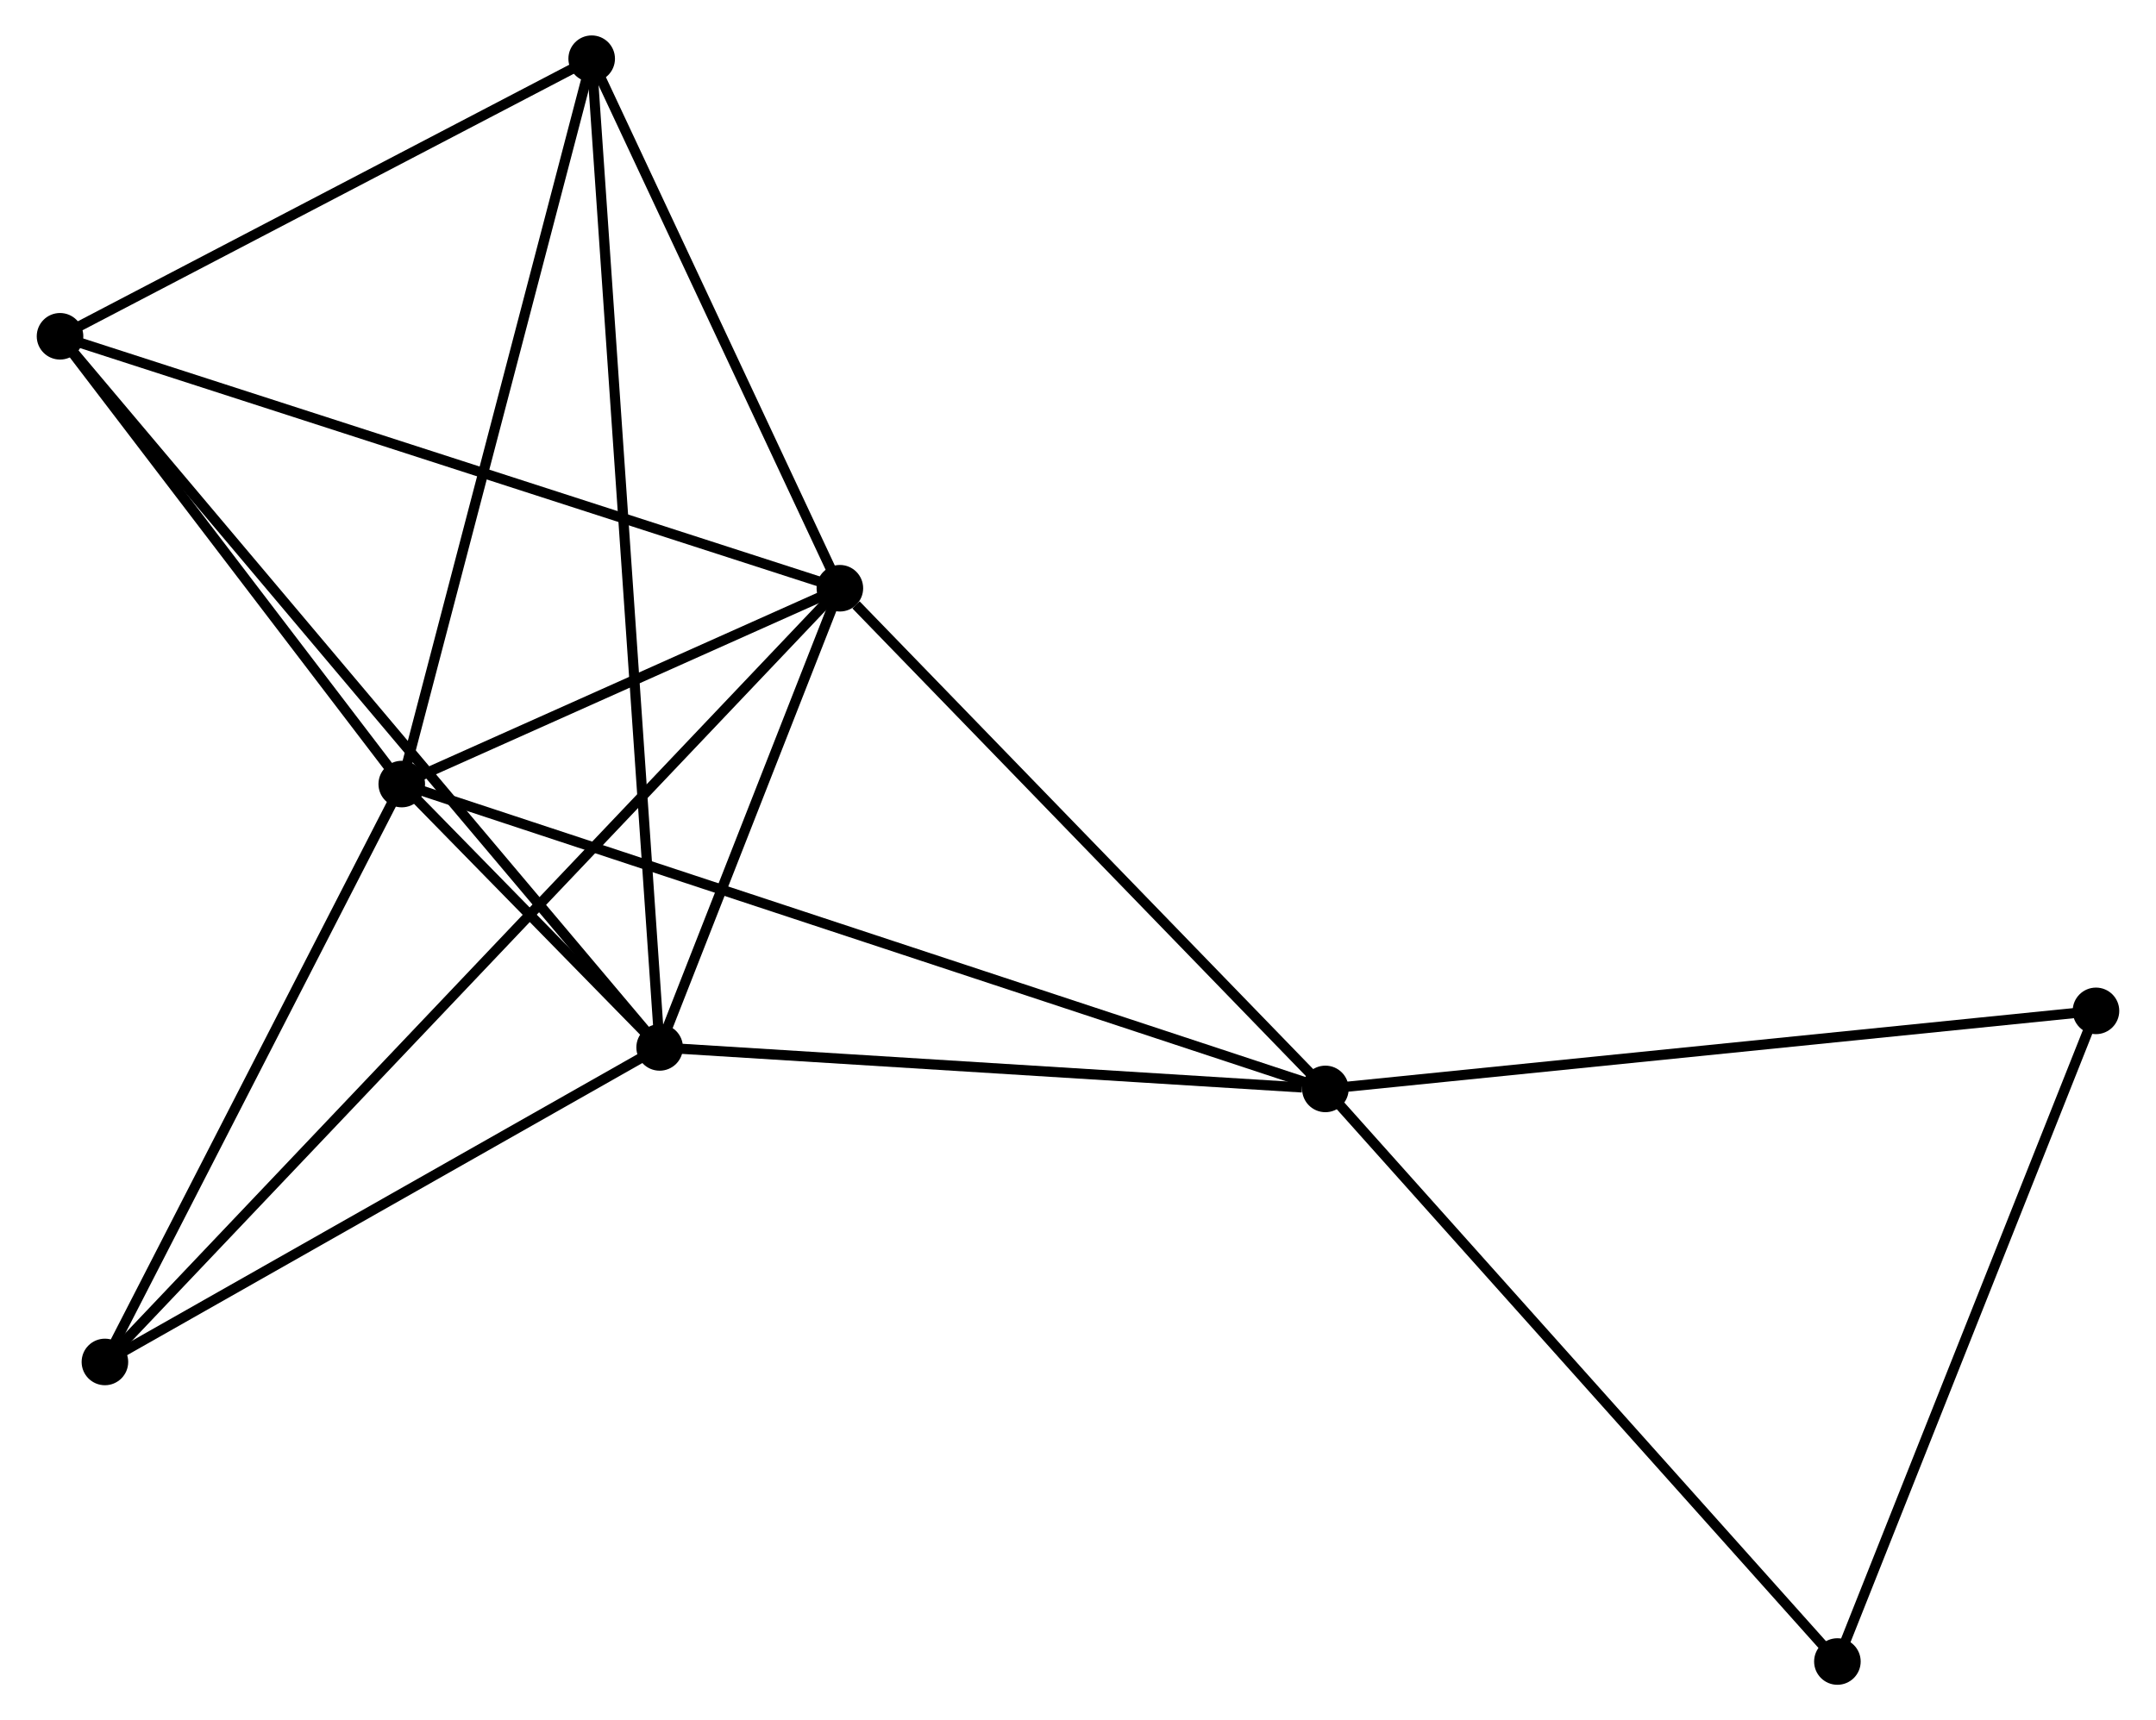 <?xml version="1.0" encoding="UTF-8" standalone="no"?>
<!DOCTYPE svg PUBLIC "-//W3C//DTD SVG 1.1//EN"
 "http://www.w3.org/Graphics/SVG/1.1/DTD/svg11.dtd">
<!-- Generated by graphviz version 2.36.0 (20140111.2315)
 -->
<!-- Title: %3 Pages: 1 -->
<svg width="213pt" height="170pt"
 viewBox="0.00 0.00 212.68 169.95" xmlns="http://www.w3.org/2000/svg" xmlns:xlink="http://www.w3.org/1999/xlink">
<g id="graph0" class="graph" transform="scale(1 1) rotate(0) translate(4 165.946)">
<title>%3</title>
<!-- 0 -->
<g id="node1" class="node"><title>0</title>
<ellipse fill="black" stroke="black" cx="35.551" cy="-88.486" rx="1.8" ry="1.8"/>
</g>
<!-- 1 -->
<g id="node2" class="node"><title>1</title>
<ellipse fill="black" stroke="black" cx="78.821" cy="-107.832" rx="1.8" ry="1.8"/>
</g>
<!-- 0&#45;&#45;1 -->
<g id="edge1" class="edge"><title>0&#45;&#45;1</title>
<path fill="none" stroke="black" d="M37.41,-89.318C44.527,-92.5 69.995,-103.886 77.016,-107.026"/>
</g>
<!-- 2 -->
<g id="node3" class="node"><title>2</title>
<ellipse fill="black" stroke="black" cx="61.021" cy="-62.468" rx="1.8" ry="1.8"/>
</g>
<!-- 0&#45;&#45;2 -->
<g id="edge2" class="edge"><title>0&#45;&#45;2</title>
<path fill="none" stroke="black" d="M36.92,-87.087C41.301,-82.612 54.954,-68.665 59.518,-64.003"/>
</g>
<!-- 3 -->
<g id="node4" class="node"><title>3</title>
<ellipse fill="black" stroke="black" cx="126.773" cy="-58.368" rx="1.8" ry="1.8"/>
</g>
<!-- 0&#45;&#45;3 -->
<g id="edge3" class="edge"><title>0&#45;&#45;3</title>
<path fill="none" stroke="black" d="M37.456,-87.857C49.328,-83.938 113.037,-62.903 124.878,-58.994"/>
</g>
<!-- 4 -->
<g id="node5" class="node"><title>4</title>
<ellipse fill="black" stroke="black" cx="54.309" cy="-160.146" rx="1.8" ry="1.8"/>
</g>
<!-- 0&#45;&#45;4 -->
<g id="edge4" class="edge"><title>0&#45;&#45;4</title>
<path fill="none" stroke="black" d="M36.014,-90.258C38.587,-100.086 51.088,-147.844 53.792,-158.173"/>
</g>
<!-- 5 -->
<g id="node6" class="node"><title>5</title>
<ellipse fill="black" stroke="black" cx="1.8" cy="-132.723" rx="1.8" ry="1.8"/>
</g>
<!-- 0&#45;&#45;5 -->
<g id="edge5" class="edge"><title>0&#45;&#45;5</title>
<path fill="none" stroke="black" d="M34.428,-89.958C29.303,-96.674 8.166,-124.379 2.962,-131.2"/>
</g>
<!-- 6 -->
<g id="node7" class="node"><title>6</title>
<ellipse fill="black" stroke="black" cx="6.233" cy="-31.395" rx="1.8" ry="1.8"/>
</g>
<!-- 0&#45;&#45;6 -->
<g id="edge6" class="edge"><title>0&#45;&#45;6</title>
<path fill="none" stroke="black" d="M34.575,-86.587C30.124,-77.919 11.763,-42.164 7.243,-33.36"/>
</g>
<!-- 1&#45;&#45;2 -->
<g id="edge7" class="edge"><title>1&#45;&#45;2</title>
<path fill="none" stroke="black" d="M78.056,-105.883C75.128,-98.421 64.652,-71.721 61.763,-64.359"/>
</g>
<!-- 1&#45;&#45;3 -->
<g id="edge8" class="edge"><title>1&#45;&#45;3</title>
<path fill="none" stroke="black" d="M80.416,-106.187C87.826,-98.543 118.808,-66.584 125.497,-59.685"/>
</g>
<!-- 1&#45;&#45;4 -->
<g id="edge9" class="edge"><title>1&#45;&#45;4</title>
<path fill="none" stroke="black" d="M78.005,-109.573C74.284,-117.515 58.932,-150.278 55.152,-158.345"/>
</g>
<!-- 1&#45;&#45;5 -->
<g id="edge10" class="edge"><title>1&#45;&#45;5</title>
<path fill="none" stroke="black" d="M76.917,-108.448C66.261,-111.891 14.119,-128.742 3.637,-132.129"/>
</g>
<!-- 1&#45;&#45;6 -->
<g id="edge11" class="edge"><title>1&#45;&#45;6</title>
<path fill="none" stroke="black" d="M77.561,-106.506C68.826,-97.307 17.343,-43.094 7.766,-33.009"/>
</g>
<!-- 2&#45;&#45;3 -->
<g id="edge12" class="edge"><title>2&#45;&#45;3</title>
<path fill="none" stroke="black" d="M62.918,-62.35C72.351,-61.761 114.165,-59.154 124.472,-58.512"/>
</g>
<!-- 2&#45;&#45;4 -->
<g id="edge13" class="edge"><title>2&#45;&#45;4</title>
<path fill="none" stroke="black" d="M60.881,-64.508C60.007,-77.22 55.319,-145.438 54.448,-158.117"/>
</g>
<!-- 2&#45;&#45;5 -->
<g id="edge14" class="edge"><title>2&#45;&#45;5</title>
<path fill="none" stroke="black" d="M59.784,-63.935C52.077,-73.078 10.717,-122.144 3.03,-131.264"/>
</g>
<!-- 2&#45;&#45;6 -->
<g id="edge15" class="edge"><title>2&#45;&#45;6</title>
<path fill="none" stroke="black" d="M59.198,-61.434C50.88,-56.717 16.567,-37.256 8.119,-32.465"/>
</g>
<!-- 7 -->
<g id="node8" class="node"><title>7</title>
<ellipse fill="black" stroke="black" cx="202.88" cy="-66.079" rx="1.8" ry="1.8"/>
</g>
<!-- 3&#45;&#45;7 -->
<g id="edge16" class="edge"><title>3&#45;&#45;7</title>
<path fill="none" stroke="black" d="M128.654,-58.559C139.184,-59.626 190.707,-64.846 201.064,-65.895"/>
</g>
<!-- 8 -->
<g id="node9" class="node"><title>8</title>
<ellipse fill="black" stroke="black" cx="177.342" cy="-1.8" rx="1.8" ry="1.8"/>
</g>
<!-- 3&#45;&#45;8 -->
<g id="edge17" class="edge"><title>3&#45;&#45;8</title>
<path fill="none" stroke="black" d="M128.023,-56.97C134.959,-49.212 168.661,-11.511 175.95,-3.357"/>
</g>
<!-- 4&#45;&#45;5 -->
<g id="edge18" class="edge"><title>4&#45;&#45;5</title>
<path fill="none" stroke="black" d="M52.562,-159.233C44.589,-155.07 11.704,-137.896 3.607,-133.667"/>
</g>
<!-- 7&#45;&#45;8 -->
<g id="edge19" class="edge"><title>7&#45;&#45;8</title>
<path fill="none" stroke="black" d="M202.143,-64.225C198.414,-54.838 181.655,-12.655 178.034,-3.54"/>
</g>
</g>
</svg>
